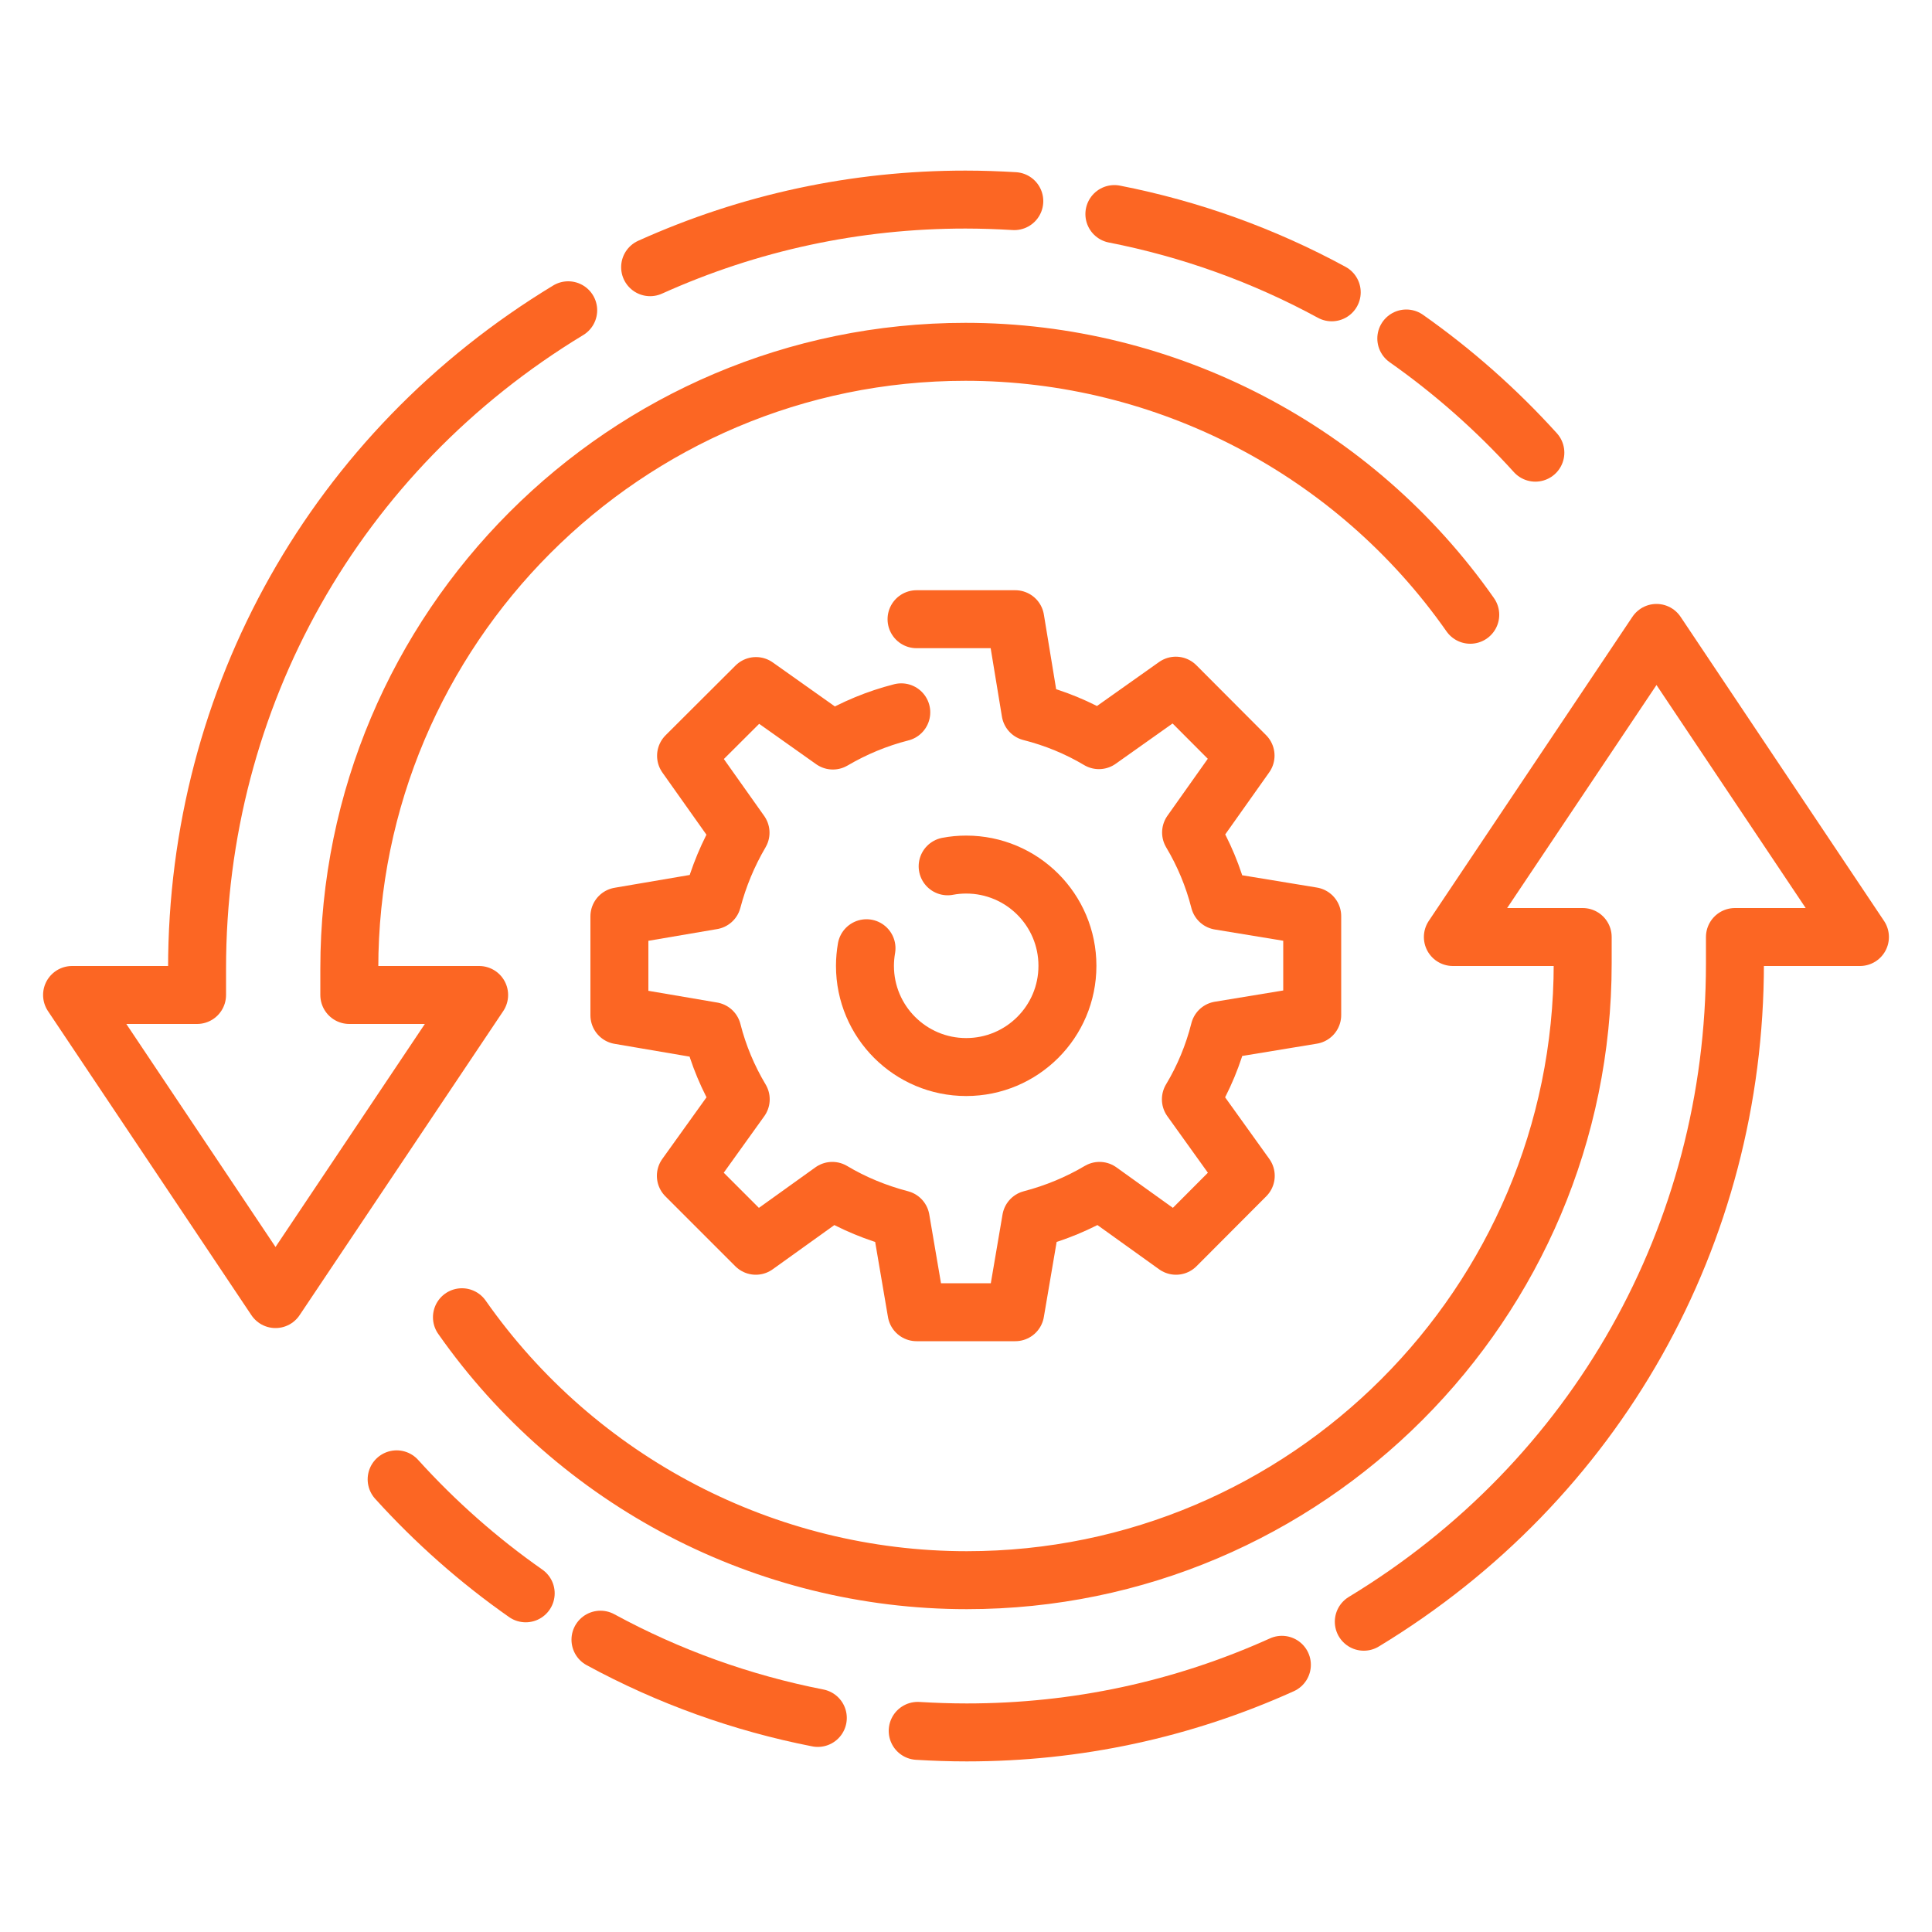 <?xml version="1.0" encoding="UTF-8"?> <svg xmlns="http://www.w3.org/2000/svg" id="Warstwa_1" data-name="Warstwa 1" viewBox="0 0 100 100"><defs><style> .cls-1 { fill: none; stroke: #fc6623; stroke-linecap: round; stroke-linejoin: round; stroke-width: 3px; } </style></defs><g><path class="cls-1" d="m46.65,36.87c-1.26.32-2.45.82-3.54,1.46l-3.98-2.82-3.62,3.61,2.82,3.98c-.64,1.09-1.13,2.26-1.46,3.51l-4.81.82v5.12l4.81.82c.32,1.26.82,2.44,1.47,3.53l-2.84,3.96,3.62,3.62,3.96-2.84c1.09.65,2.28,1.14,3.54,1.47l.82,4.81h5.11l.82-4.81c1.26-.33,2.44-.82,3.54-1.47l3.96,2.84,3.61-3.62-2.84-3.96c.66-1.1,1.16-2.3,1.48-3.57l4.8-.79v-5.12l-4.8-.79c-.32-1.26-.82-2.45-1.47-3.54l2.82-3.98-3.61-3.62-3.98,2.82c-1.09-.65-2.28-1.14-3.54-1.46l-.79-4.8h-5.11"></path><path class="cls-1" d="m49.05,44.84c.31-.06.63-.09.96-.09,2.89,0,5.24,2.34,5.24,5.24s-2.35,5.24-5.24,5.24-5.24-2.34-5.24-5.24c0-.31.03-.62.08-.91"></path></g><g><path class="cls-1" d="m29.41,16.06c-12.03,7.29-19.21,20.03-19.21,34.07v1.37H3.73l10.53,15.74,10.54-15.74h-6.72v-1.37c0-17.6,14.3-31.92,31.89-31.92,10.39,0,20.16,5.09,26.13,13.61"></path><path class="cls-1" d="m70.59,83.94c12.03-7.29,19.21-20.03,19.21-34.07v-1.37h6.47l-10.53-15.74-10.54,15.74h6.72v1.37c0,17.6-14.3,31.92-31.88,31.92-10.39,0-20.16-5.09-26.13-13.61"></path><path class="cls-1" d="m47.5,89.59c.84.05,1.68.08,2.54.08,5.68,0,11.17-1.18,16.31-3.5"></path><path class="cls-1" d="m31.08,84.87c3.53,1.92,7.32,3.28,11.25,4.05"></path><path class="cls-1" d="m20.53,76.57c2,2.21,4.25,4.2,6.68,5.9"></path><path class="cls-1" d="m52.5,10.41c-.84-.05-1.68-.08-2.53-.08-5.68,0-11.17,1.18-16.32,3.5"></path><path class="cls-1" d="m68.93,15.13c-3.53-1.92-7.32-3.28-11.25-4.05"></path><path class="cls-1" d="m79.47,23.43c-2-2.21-4.25-4.2-6.68-5.91"></path></g></svg> 